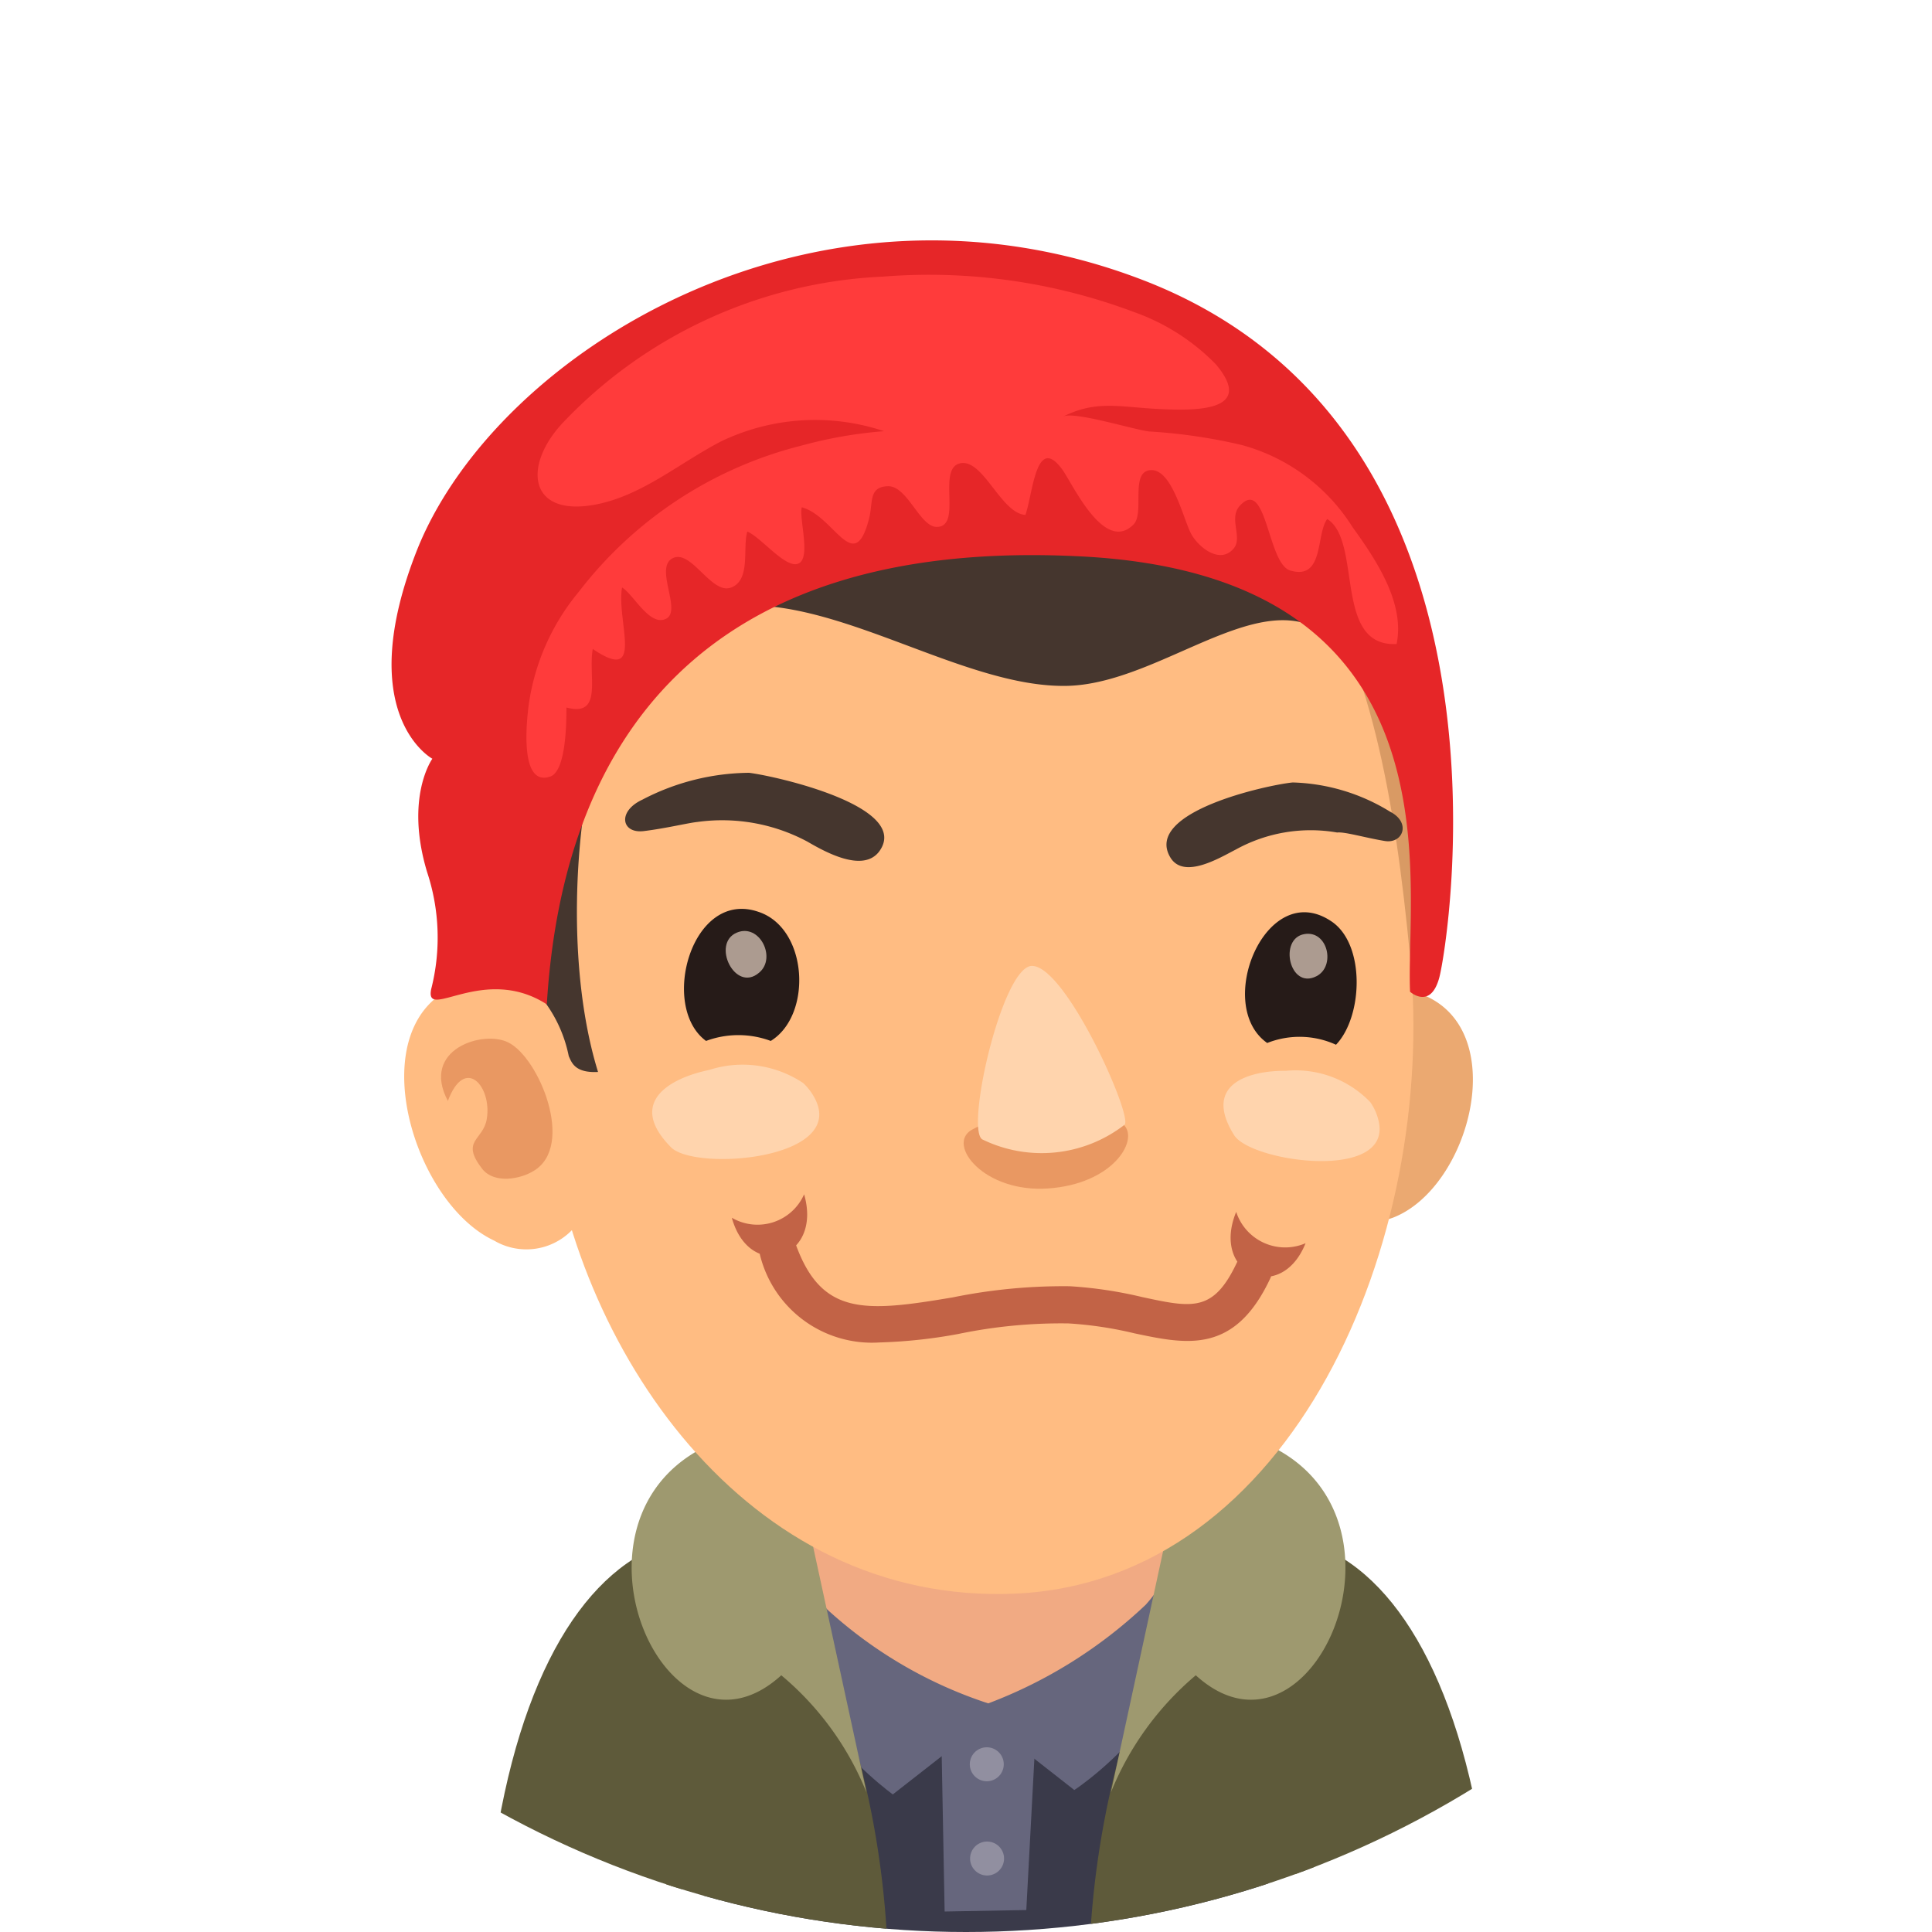 <svg xmlns="http://www.w3.org/2000/svg" xmlns:xlink="http://www.w3.org/1999/xlink" viewBox="0 0 66 66"><defs><style>.cls-1{fill:none;}.cls-2{clip-path:url(#clip-path);}.cls-3{fill:#fff;}.cls-4{fill:#3a3a4a;}.cls-5{fill:#66667d;}.cls-6{fill:#f1aa83;}.cls-7{fill:#5e5a3a;}.cls-8{fill:#9e996f;}.cls-9{fill:#918fa0;}.cls-10{fill:#eba971;}.cls-11{fill:#d99a64;}.cls-12{fill:#ffbc82;}.cls-13{fill:#b54319;opacity:0.3;}.cls-14{fill:#45362e;}.cls-15{fill:#ffd4ad;}.cls-16{fill:#c26346;}.cls-17{fill:#261b18;}.cls-18{fill:#e6d2c3;opacity:0.7;}.cls-19{fill:#e62628;}.cls-20{fill:#ff3b3b;}</style><clipPath id="clip-path" transform="translate(0)"><circle class="cls-1" cx="33" cy="33" r="33"/></clipPath></defs><g id="Layer_2" data-name="Layer 2"><g id="avatars"><g class="cls-2"><rect class="cls-3" width="66" height="66"/><path class="cls-4" d="M41.24,51.74C37.51,50.44,30.41,50,26,51.92,23.57,53,23.87,59.78,24.07,66H43.28C43.43,59.75,43.59,52.56,41.24,51.74Z" transform="translate(0)"/><polygon class="cls-5" points="32.14 58.37 35.42 58.5 35.06 65.25 32.27 65.3 32.14 58.37"/><path class="cls-5" d="M33.7,58.8l3,2.35s5.91-3.84,3.67-9.35c-2-4.95-12-4.55-13.76.93-1.48,4.72,3.89,8.57,3.89,8.57Z" transform="translate(0)"/><path class="cls-6" d="M27.1,51c.2-4.07,3.85-5.68,6.46-5.73s6.32,1.43,6.64,5.49c.15,1.89-.11,3-1.06,4.06a16.08,16.08,0,0,1-5.38,3.37A15.12,15.12,0,0,1,28.28,55C27.3,54,27,52.9,27.1,51Z" transform="translate(0)"/><path class="cls-7" d="M46.79,54.41c-.45-1-5.11-2.52-5.11-2.52A30.86,30.86,0,0,0,37.25,66h7.33C45.49,59.06,47.17,55.28,46.79,54.41Z" transform="translate(0)"/><path class="cls-7" d="M45.63,53.09,43,57.5c.83.91,1.17,4.89,1.37,8.5H51C50.45,59,48.41,54.63,45.63,53.09Z" transform="translate(0)"/><path class="cls-8" d="M40.65,48.75c9.12.51,4.66,12.54.2,8.48a10.27,10.27,0,0,0-2.9,4C39.16,55.64,40.65,48.75,40.65,48.75Z" transform="translate(0)"/><path class="cls-7" d="M20.76,54.41c.44-1,5.1-2.52,5.1-2.52A30.62,30.62,0,0,1,30.29,66H23C22.05,59.06,20.38,55.28,20.76,54.41Z" transform="translate(0)"/><path class="cls-7" d="M21.92,53.09l2.67,4.41c-.83.91-1.18,4.89-1.38,8.5H16.58C17.09,59,19.14,54.63,21.92,53.09Z" transform="translate(0)"/><path class="cls-8" d="M26.89,48.75c-9.12.51-4.66,12.54-.2,8.48a10.17,10.17,0,0,1,2.91,4Z" transform="translate(0)"/><path class="cls-9" d="M34.29,60.27a.58.58,0,1,1-.58-.58A.58.58,0,0,1,34.29,60.27Z" transform="translate(0)"/><path class="cls-9" d="M34.3,63.49a.58.58,0,1,1-.57-.58A.58.58,0,0,1,34.3,63.49Z" transform="translate(0)"/><path class="cls-10" d="M47.58,41.6a5.42,5.42,0,0,1-2.61.24.31.31,0,0,1,0-.1c-.37-.73.27-4.73.49-5.48.54-1.9,1.53-2.86,3.06-2.31C51.67,35.1,50.24,40.58,47.58,41.6Z" transform="translate(0)"/><path class="cls-11" d="M24.05,37.12c2.53-.63,5.08-1.2,7.63-1.76,4.19-.93,8.78,0,13,.4,3.33.32,3.57,1.87,3.57-.84,0-3.35.61-8.84,0-12.57C45.54,5.07,20.43,8.08,16.77,20.86c-1.33,4.64-1.26,11.31,1.08,16C19.07,39.25,22,37.63,24.05,37.12Z" transform="translate(0)"/><path class="cls-12" d="M18.69,38c.87,8,6.76,16.85,16,16.44,9.43-.42,14.43-12,13.48-21.77C47.14,22,44.84,13,31.28,14.89,19.41,16.51,17.53,27.36,18.69,38Z" transform="translate(0)"/><path class="cls-12" d="M16.88,42.38a2.17,2.17,0,0,0,3.09-1c.68-.92.33-3.41-.31-5.58C19.14,34,18,33.08,16.1,33.52,12.13,34.44,13.93,41,16.88,42.38Z" transform="translate(0)"/><path class="cls-13" d="M18.23,40c1.43-.85.18-3.88-.87-4.39-.85-.43-3,.23-2.06,2,.58-1.56,1.51-.5,1.33.61-.12.75-.92.73-.15,1.72C16.9,40.45,17.78,40.28,18.23,40Z" transform="translate(0)"/><path class="cls-14" d="M32.44,12.81C22.81,12.73,16,19.64,16.61,33.42a2.43,2.43,0,0,1,1.82.58,4.65,4.65,0,0,1,1,2.08c.1.22.21.58,1,.54C19,32,19.88,25,21.46,22.84c3.9-5.23,10.17.7,15,.59,3.82-.09,8-5,10.08,0C47.93,26.77,47.89,12.94,32.44,12.81Z" transform="translate(0)"/><path class="cls-13" d="M38.42,38.46c-.54-.63-1.27.1-2.64.14s-1.73-.5-2.59,0,.42,2.15,2.61,2S38.88,39,38.42,38.46Z" transform="translate(0)"/><path class="cls-15" d="M35.21,33c-1,.16-2.22,5.53-1.66,5.92a4.62,4.62,0,0,0,4.87-.5C38.7,38.11,36.35,32.86,35.21,33Z" transform="translate(0)"/><path class="cls-14" d="M22,28.39c-.77.1-.92-.67-.06-1.07a8,8,0,0,1,3.65-.92c.9.11,5.55,1.15,4.45,2.68-.56.76-1.89,0-2.46-.33a6.17,6.17,0,0,0-3.76-.67C23.52,28.11,22.74,28.3,22,28.39Z" transform="translate(0)"/><path class="cls-14" d="M47.31,28.73c.62.1.9-.63.18-1a6.67,6.67,0,0,0-3.33-1c-.83.08-5.11,1-4.18,2.56.46.77,1.71,0,2.24-.27a5.29,5.29,0,0,1,3.46-.58C45.94,28.41,46.64,28.62,47.31,28.73Z" transform="translate(0)"/><path class="cls-15" d="M46.81,37.65a1.82,1.82,0,0,1,.27.58c.59,2.16-4.33,1.48-4.92.55-1.1-1.76.53-2.21,1.77-2.2A3.54,3.54,0,0,1,46.81,37.65Z" transform="translate(0)"/><path class="cls-15" d="M27.44,37a2,2,0,0,1,.4.53c1.08,2.09-4.11,2.49-4.92,1.66-1.53-1.55,0-2.37,1.31-2.64A3.72,3.72,0,0,1,27.44,37Z" transform="translate(0)"/><path class="cls-16" d="M27.47,40.8c.64,2.22-1.86,3-2.47.8A1.74,1.74,0,0,0,27.47,40.8Z" transform="translate(0)"/><path class="cls-16" d="M42.23,41.4c-.88,2.14,1.53,3.17,2.37,1.07A1.76,1.76,0,0,1,42.23,41.4Z" transform="translate(0)"/><path class="cls-16" d="M30.05,45.86a3.94,3.94,0,0,1-4.09-3,.64.64,0,0,1,1.2-.42c.88,2.52,2.37,2.39,5.39,1.88a18.93,18.93,0,0,1,4-.38,14.37,14.37,0,0,1,2.47.37c1.72.37,2.43.52,3.23-1.17a.64.64,0,0,1,.84-.3.63.63,0,0,1,.3.84c-1.22,2.6-2.87,2.24-4.63,1.87a13,13,0,0,0-2.26-.34,17.2,17.2,0,0,0-3.76.36A17.32,17.32,0,0,1,30.05,45.86Z" transform="translate(0)"/><path class="cls-17" d="M26.33,35.56a3.17,3.17,0,0,0-2.21,0c-1.6-1.17-.49-5.2,1.79-4.41C27.61,31.71,27.76,34.68,26.33,35.56Z" transform="translate(0)"/><path class="cls-17" d="M45.46,31.46c1.19.76,1.11,3.26.18,4.23a3,3,0,0,0-2.35-.06C41.46,34.35,43.24,30,45.46,31.46Z" transform="translate(0)"/><path class="cls-18" d="M25.17,31.86c.78-.33,1.37.87.76,1.37C25.11,33.93,24.29,32.23,25.17,31.86Z" transform="translate(0)"/><path class="cls-18" d="M44.56,31.91c.8-.14,1.08,1.1.41,1.44C44.05,33.82,43.67,32.06,44.56,31.91Z" transform="translate(0)"/><path class="cls-19" d="M48.17,33.88s.7.63,1-.49S52.37,14.7,39.05,9.57C27.86,5.26,17,12,14.27,18.73c-2.27,5.69.5,7.19.5,7.19s-.95,1.31-.18,3.87a7.12,7.12,0,0,1,.14,4c-.23,1.12,1.79-.87,3.95.52.55-9,5.3-15.91,18.09-15.31C50.09,19.59,48,30.24,48.17,33.88Z" transform="translate(0)"/><path class="cls-20" d="M18.06,24.09a7.71,7.71,0,0,1,1.71-3.87,13.84,13.84,0,0,1,7.62-5,15,15,0,0,1,2.81-.49,7.42,7.42,0,0,0-5.57.35c-1.43.74-2.74,1.89-4.36,2.17-2.21.38-2.41-1.34-1.05-2.8a16.06,16.06,0,0,1,10.94-5,19.88,19.88,0,0,1,8.58,1.21,7.31,7.31,0,0,1,2.8,1.79c1.35,1.61-.68,1.59-2,1.52s-2.1-.3-3.22.26c.37-.19,2.41.45,2.94.51a18.55,18.55,0,0,1,3.15.46A6.46,6.46,0,0,1,46.2,18C47,19.11,48,20.59,47.71,22c-2.17.11-1.16-3.51-2.37-4.27-.39.52-.1,2.1-1.26,1.76-.78-.22-.8-3.18-1.71-2.23-.42.43.09,1.09-.22,1.47-.45.55-1.17,0-1.44-.46s-.65-2.24-1.39-2.21-.2,1.47-.6,1.86c-1,1-2.08-1.4-2.43-1.88-.9-1.23-1,.81-1.26,1.55-.84-.05-1.45-1.95-2.24-1.76S32.89,18,32,18c-.58,0-1-1.41-1.67-1.39s-.5.57-.64,1.1c-.51,2-1.18-.08-2.3-.38-.1.38.32,1.72-.11,1.92s-1.28-.9-1.75-1.09c-.17.54.13,1.65-.55,1.91s-1.36-1.32-2-1,.33,1.8-.23,2.07-1.11-.84-1.5-1.07c-.2,1.15.8,3.32-1,2.1-.17.93.37,2.34-.9,2,0,.44,0,2.12-.53,2.35C17.72,26.93,18,24.57,18.06,24.09Z" transform="translate(0)"/></g></g></g></svg>